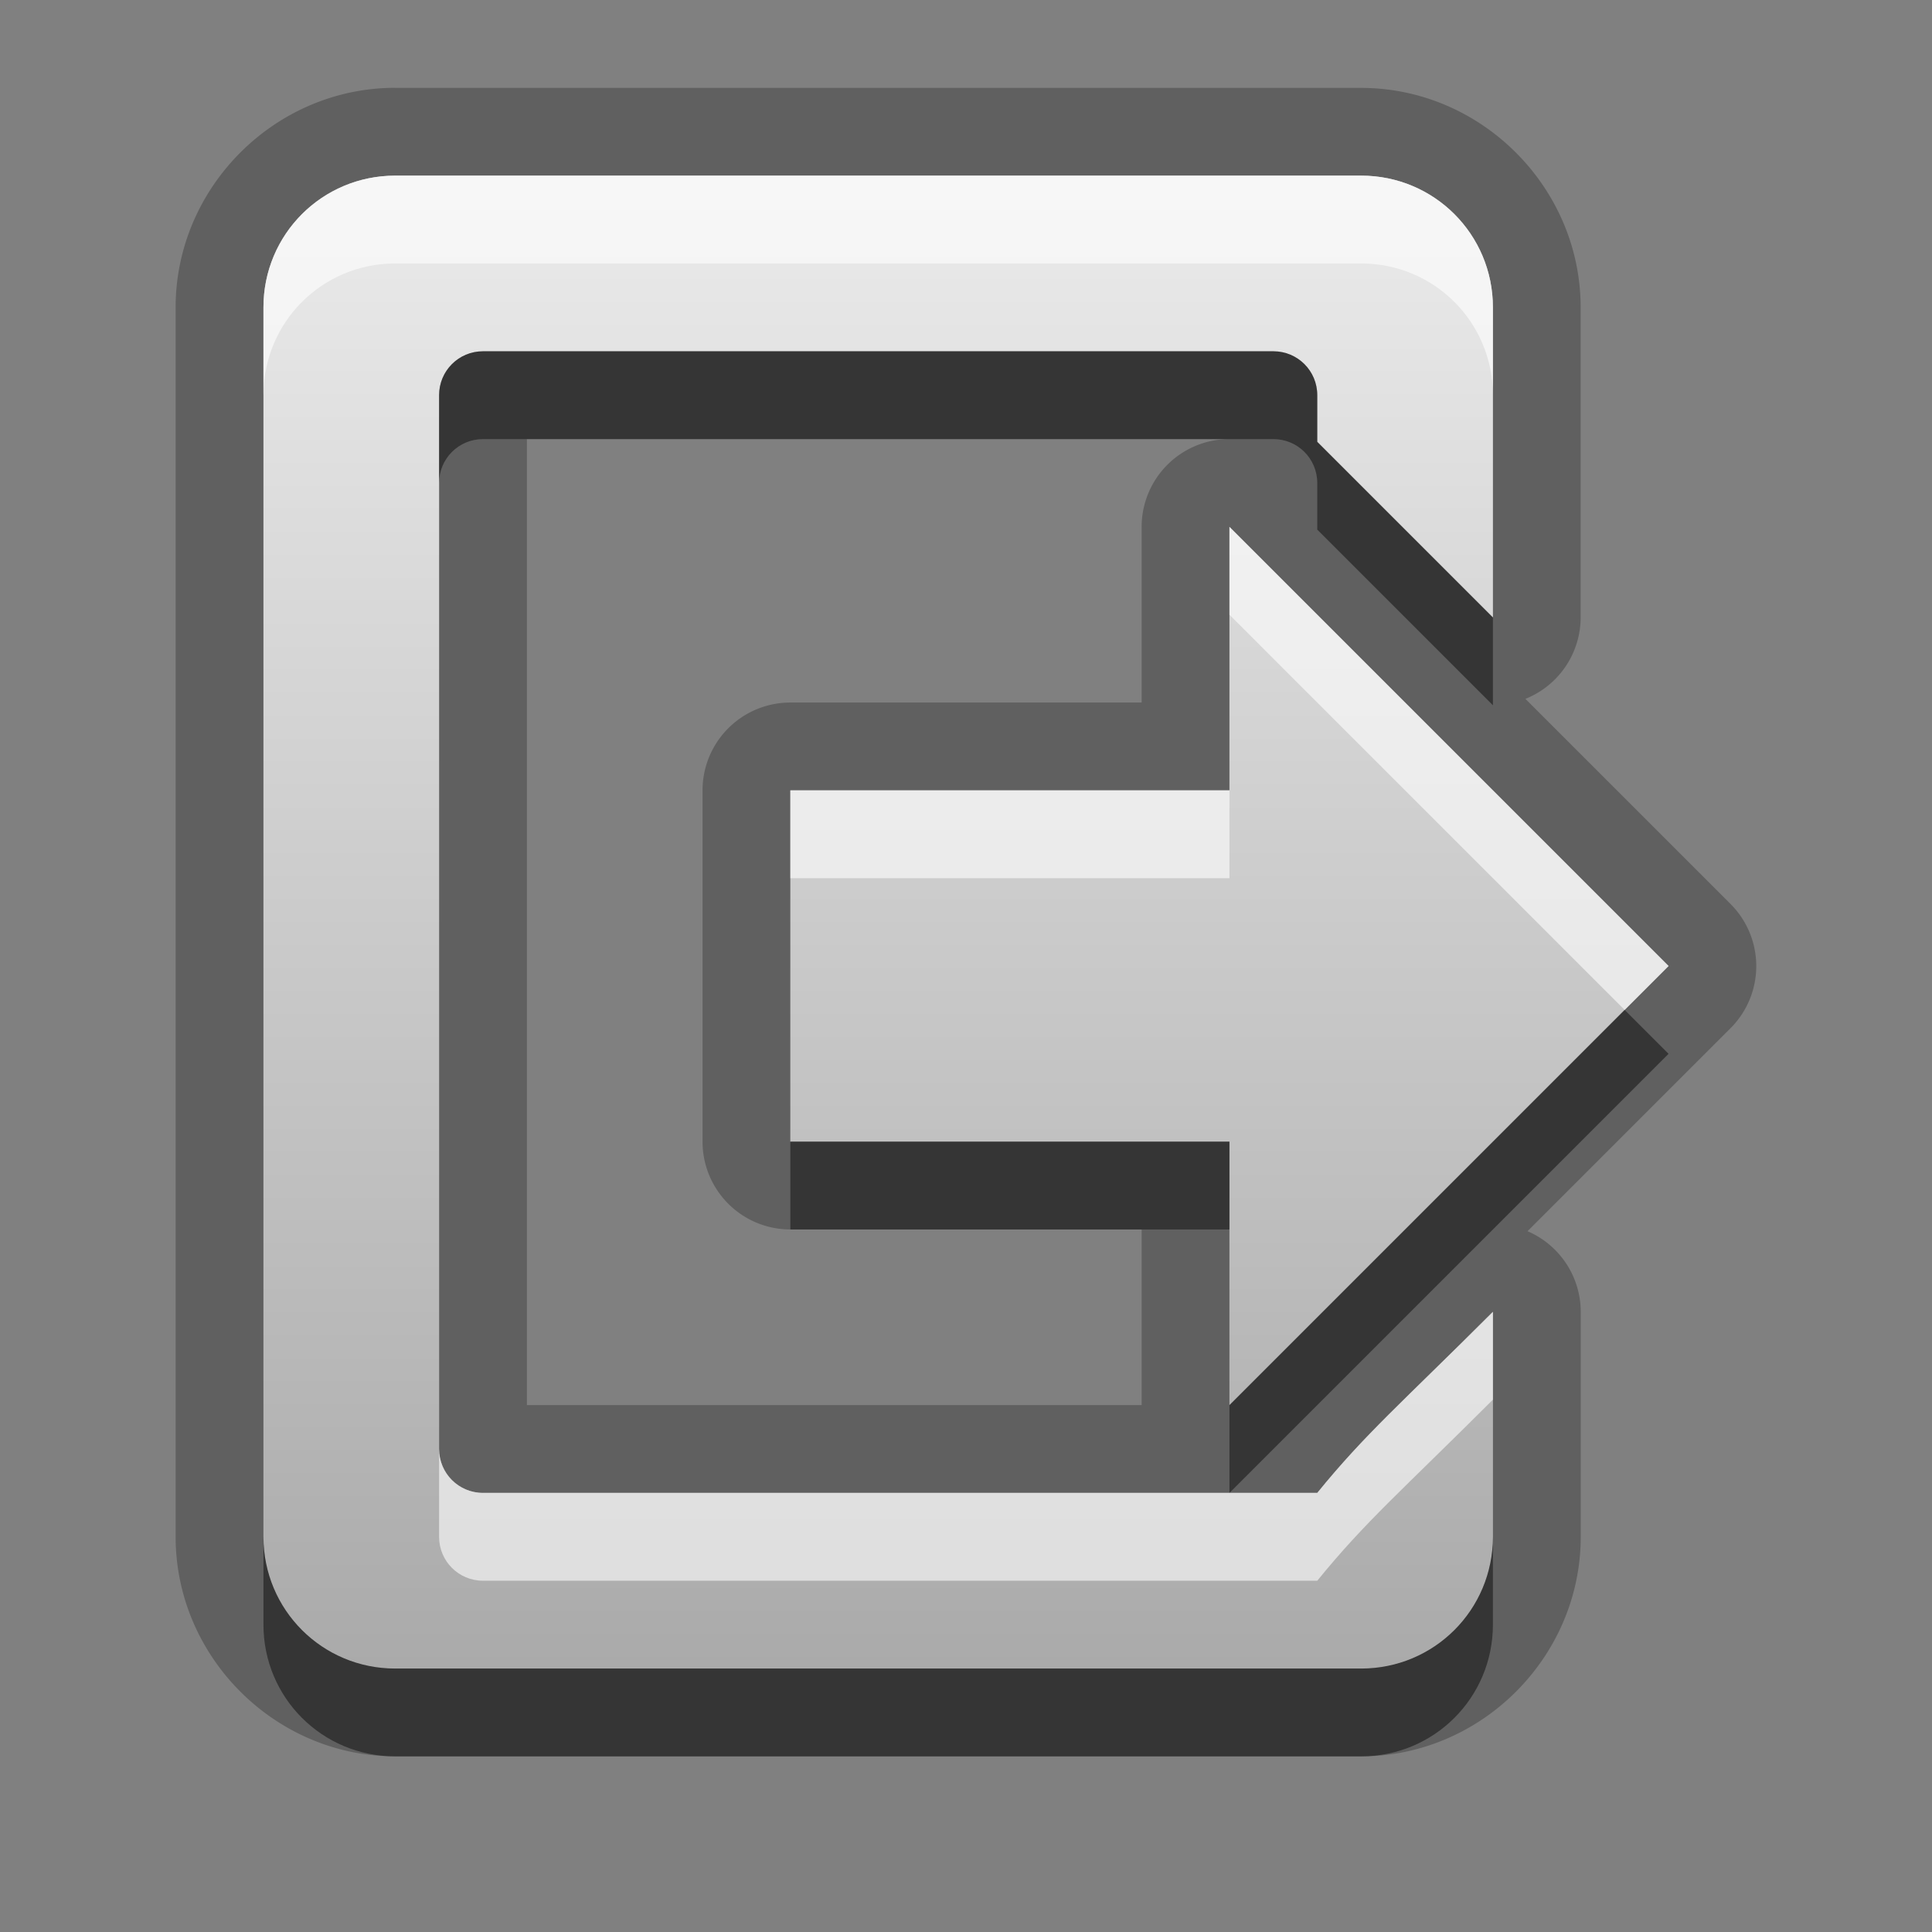<?xml version="1.0" encoding="UTF-8"?>
<svg id="svg25" width="22" height="22" version="1.1" xmlns="http://www.w3.org/2000/svg" xmlns:cc="http://creativecommons.org/ns#" xmlns:dc="http://purl.org/dc/elements/1.1/" xmlns:rdf="http://www.w3.org/1999/02/22-rdf-syntax-ns#">
 <rect width="100%" height="100%" fill="#808080" stroke="none"/>
 <defs id="defs7">
  <linearGradient id="gr0" x1="11" x2="11" y1="2" y2="19" gradientUnits="userSpaceOnUse">
   <stop id="stop2" stop-color="#ebebeb" offset="0"/>
   <stop id="stop4" stop-color="#aaa" offset="1"/>
  </linearGradient>
 </defs>
 <path id="path9" d="m4.5 1c-1.368 0-2.5 1.132-2.5 2.5v14c0 1.368 1.132 2.5 2.5 2.5h11c1.368 0 2.5-1.132 2.5-2.5v-2.562a1 1 0 0 0-0.606-0.918l2.312-2.312a1 1 0 0 0 0-1.414l-2.336-2.336a1 1 0 0 0 0.629-0.926v-3.531c0-1.368-1.132-2.5-2.5-2.5h-11zm0 1h11c0.831 0 1.5 0.669 1.5 1.5v3.531l-2-2v-0.531c0-0.277-0.223-0.5-0.5-0.5h-9c-0.277 0-0.5 0.223-0.5 0.5v12c0 0.277 0.223 0.5 0.5 0.5h8.5 1c0.551-0.678 0.953-1.016 2-2.062v2.562c0 0.831-0.669 1.5-1.5 1.5h-11c-0.831 0-1.5-0.669-1.5-1.5v-14c0-0.831 0.669-1.5 1.5-1.5zm1.5 3h7.984a1 1 0 0 0-0.984 1v2h-4a1 1 0 0 0-1 1v4a1 1 0 0 0 1 1h4v2h-7v-11zm8 1 5 5-5 5v-3h-5v-4h5v-3z" opacity=".25"/>
 <path id="base" d="m4.5 2c-0.831 0-1.5 0.669-1.5 1.5v14c0 0.831 0.669 1.5 1.5 1.5h11c0.831 0 1.5-0.669 1.5-1.5v-2.562c-1.047 1.046-1.449 1.384-2 2.062h-9.5c-0.277 0-0.5-0.223-0.5-0.5v-12c0-0.277 0.223-0.5 0.5-0.5h9c0.277 0 0.5 0.223 0.5 0.5v0.531l2 2v-3.531c0-0.831-0.669-1.5-1.5-1.5zm9.5 4v3h-5v4h5v3l5-5z" fill="url(#gr0)"/>
 <path id="path15" d="m5.5 4c-0.277 0-0.5 0.223-0.5 0.5v1c0-0.277 0.223-0.5 0.5-0.5h9c0.277 0 0.5 0.223 0.5 0.5v0.531l2 2v-1l-2-2v-0.531c0-0.277-0.223-0.5-0.5-0.5h-9zm13 7.5-4.5 4.5v1l5-5-0.5-0.5zm-9.5 1.5v1h5v-1h-5zm-6 4.5v1c0 0.831 0.669 1.5 1.5 1.5h11c0.831 0 1.5-0.669 1.5-1.5v-1c0 0.831-0.669 1.5-1.5 1.5h-11c-0.831 0-1.5-0.669-1.5-1.5z" opacity=".45"/>
 <path id="path20" d="m4.5 2c-0.831 0-1.5 0.669-1.5 1.5v1c0-0.831 0.669-1.5 1.5-1.5h11c0.831 0 1.5 0.669 1.5 1.5v-1c0-0.831-0.669-1.5-1.5-1.5h-11zm9.5 4v1l4.5 4.5 0.5-0.5-5-5zm-5 3v1h5v-1h-5zm8 5.938c-1.047 1.046-1.449 1.385-2 2.062h-1-8.5c-0.277 0-0.5-0.223-0.5-0.5v1c0 0.277 0.223 0.5 0.5 0.5h8.5 1c0.551-0.678 0.953-1.016 2-2.062v-1z" fill="#fff" opacity=".6"/>
</svg>

